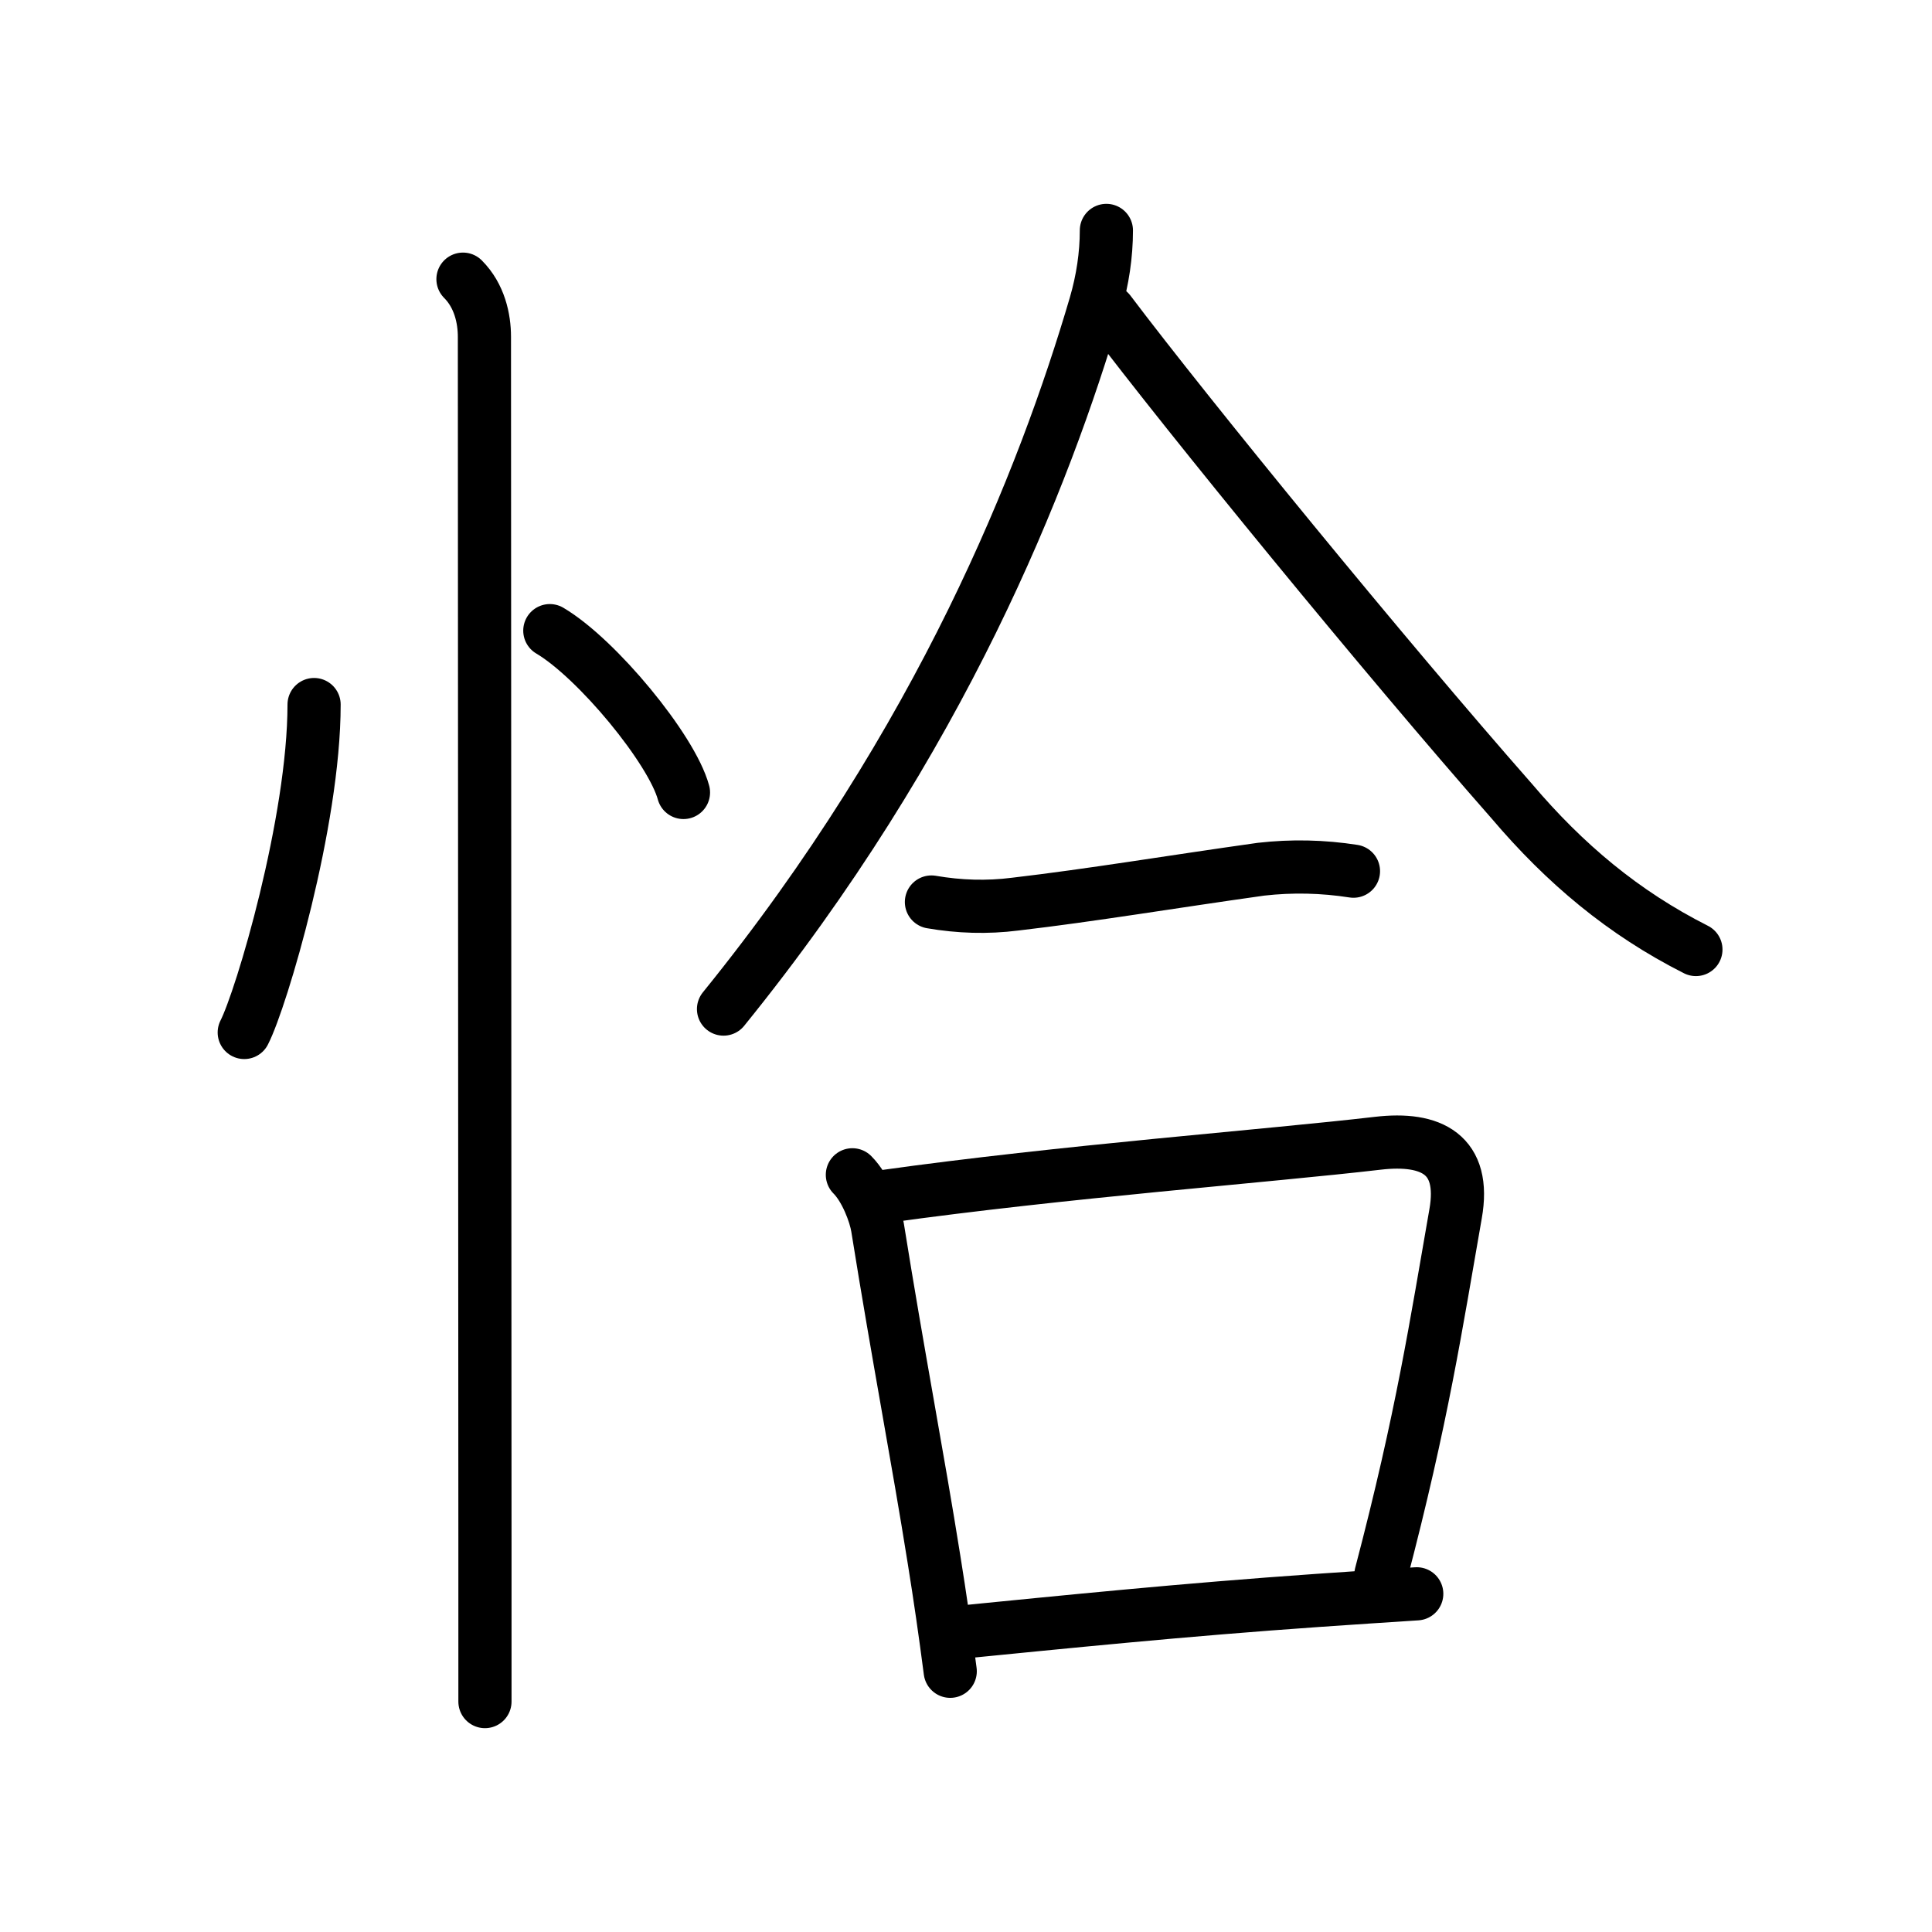 <svg xmlns="http://www.w3.org/2000/svg" width="109" height="109" viewBox="0 0 109 109"><g xmlns:kvg="http://kanjivg.tagaini.net" id="kvg:StrokePaths_06070" style="fill:none;stroke:#000000;stroke-width:3;stroke-linecap:round;stroke-linejoin:round;"><g id="kvg:06070" kvg:element="&#24688;"><g id="kvg:06070-g1" kvg:element="&#24516;" kvg:variant="true" kvg:original="&#24515;" kvg:position="left" kvg:radical="general"><path id="kvg:06070-s1" kvg:type="&#12756;" d="M17.72,39.75c0,6.61-2.97,16.61-3.94,18.5"/><path id="kvg:06070-s2" kvg:type="&#12756;" d="M31.02,35.58c2.66,1.57,6.88,6.69,7.54,9.13"/><path id="kvg:06070-s3" kvg:type="&#12753;" d="M26.12,15.75c0.94,0.94,1.21,2.23,1.21,3.25c0,4.77,0.02,48.37,0.03,68c0,4.54,0,7.8,0,9"/></g><g id="kvg:06070-g2" kvg:element="&#21512;" kvg:position="right"><g id="kvg:06070-g3" kvg:position="top"><g id="kvg:06070-g4" kvg:element="&#20154;"><path id="kvg:06070-s4" kvg:type="&#12754;" d="M62.42,13c0,1.38-0.21,2.79-0.62,4.2C58.92,27,53.12,41.75,40.82,56.93"/><path id="kvg:06070-s5" kvg:type="&#12751;" d="M62.58,17.58c4.47,5.92,15.55,19.48,22.72,27.63c2.98,3.51,6.28,6.29,10.38,8.36"/></g><g id="kvg:06070-g5" kvg:element="&#19968;"><path id="kvg:06070-s6" kvg:type="&#12752;" d="M52.55,50.89c1.57,0.27,3.14,0.32,4.72,0.12c4.36-0.51,8.68-1.24,13.87-1.97c1.75-0.2,3.49-0.16,5.22,0.11"/></g></g><g id="kvg:06070-g6" kvg:element="&#21475;" kvg:position="bottom"><path id="kvg:06070-s7" kvg:type="&#12753;" d="M48.09,66.28c0.76,0.76,1.3,2.21,1.42,2.97c1.17,7.31,2.27,12.97,3.19,18.76c0.33,2.05,0.63,4.12,0.91,6.28"/><path id="kvg:06070-s8" kvg:type="&#12757;b" d="M49.85,67.51c10.13-1.42,21.73-2.29,27.89-3.01c3.01-0.35,4.98,0.62,4.38,3.99c-1.1,6.27-1.87,11.43-4.21,20.34"/><path id="kvg:06070-s9" kvg:type="&#12752;b" d="M53.84,92.12c6.29-0.62,12.81-1.29,20.54-1.83c1.85-0.13,3.71-0.25,5.55-0.37"/></g></g></g></g></svg>